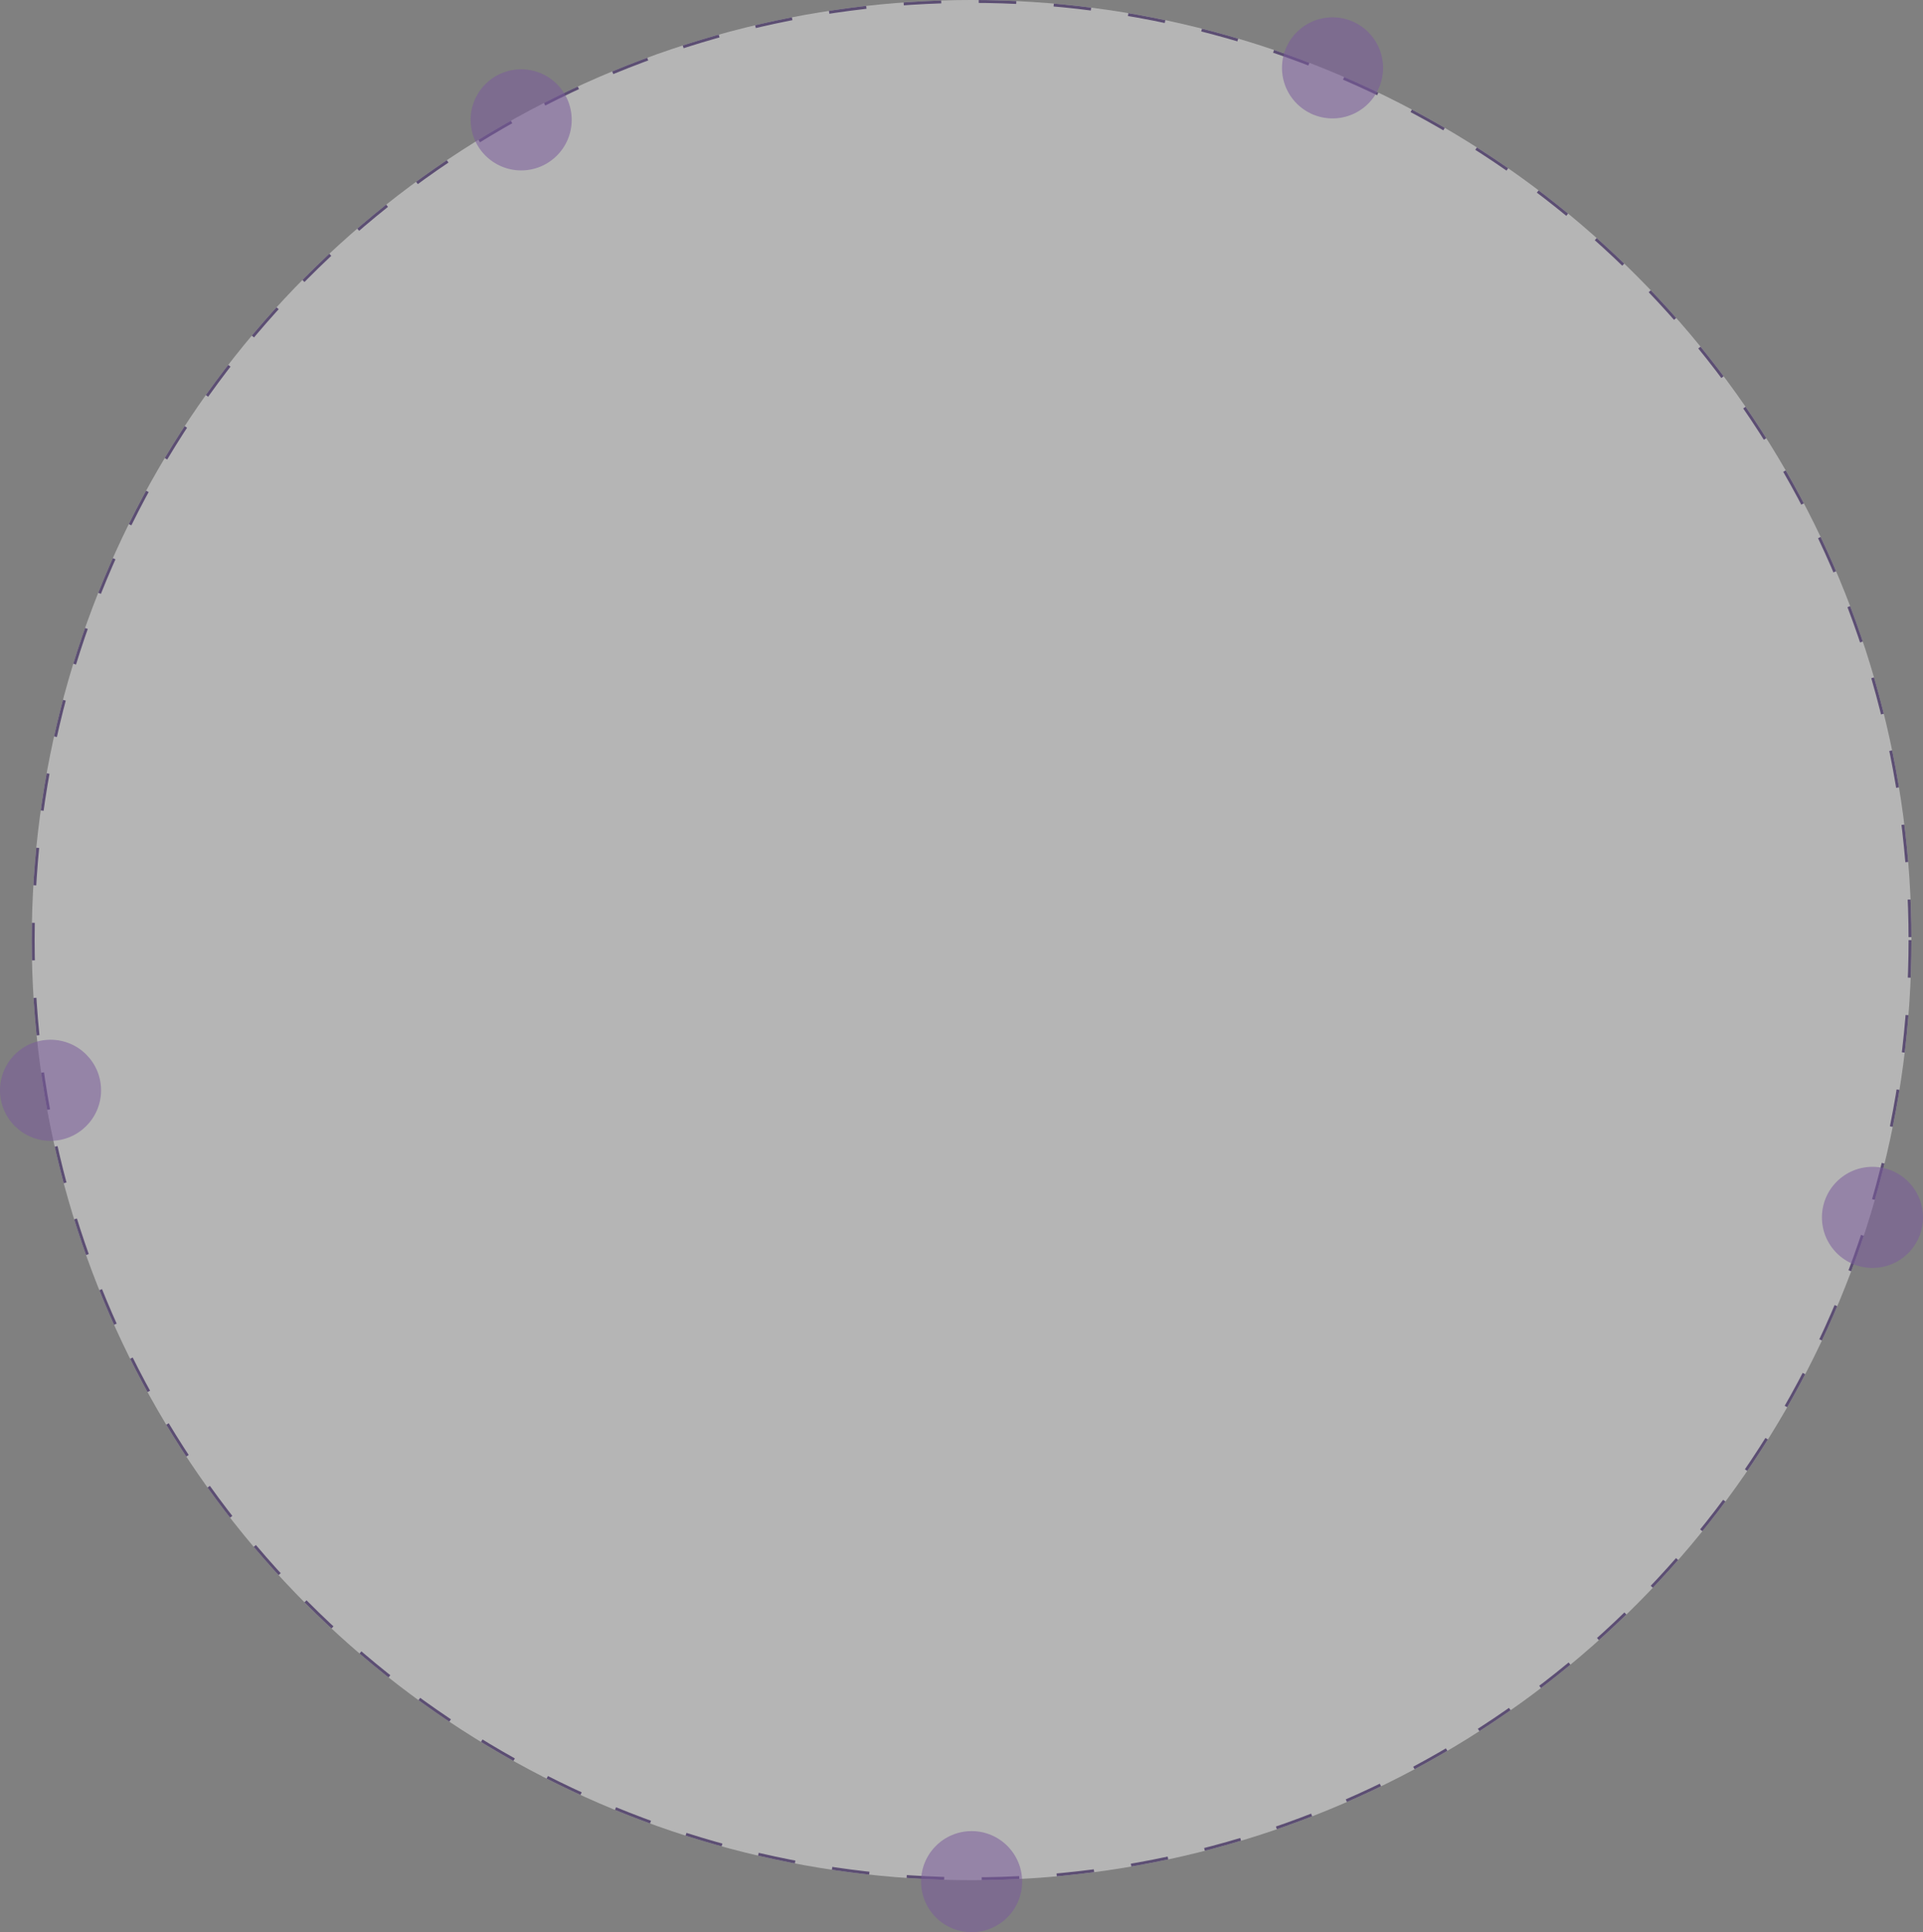 <svg xmlns="http://www.w3.org/2000/svg" width="666" height="669" viewBox="0 0 666 669">
  <rect x="0" y="0" width="666" height="669" fill="#808080" stroke="none"/>
  <g id="Group_275" data-name="Group 275" transform="translate(-187 -218)">
    <g id="Ellipse_45" data-name="Ellipse 45" transform="translate(198 218)" fill="#fff" stroke="#2a0a62" stroke-width="1" stroke-dasharray="13" opacity="0.42">
      <circle cx="325.5" cy="325.5" r="325.5" stroke="none"/>
      <circle cx="325.5" cy="325.5" r="325" fill="none"/>
    </g>
    <circle id="Ellipse_54" data-name="Ellipse 54" cx="17.5" cy="17.5" r="17.5" transform="translate(818 622)" fill="#7b5b9b" opacity="0.55"/>
    <circle id="Ellipse_56" data-name="Ellipse 56" cx="17.5" cy="17.5" r="17.5" transform="translate(506 852)" fill="#7b5b9b" opacity="0.55"/>
    <circle id="Ellipse_57" data-name="Ellipse 57" cx="17.5" cy="17.5" r="17.5" transform="translate(187 578)" fill="#7b5b9b" opacity="0.55"/>
    <circle id="Ellipse_58" data-name="Ellipse 58" cx="17.5" cy="17.5" r="17.5" transform="translate(350 242)" fill="#7b5b9b" opacity="0.55"/>
    <circle id="Ellipse_59" data-name="Ellipse 59" cx="17.5" cy="17.5" r="17.5" transform="translate(631 224)" fill="#7b5b9b" opacity="0.55"/>
  </g>
</svg>
